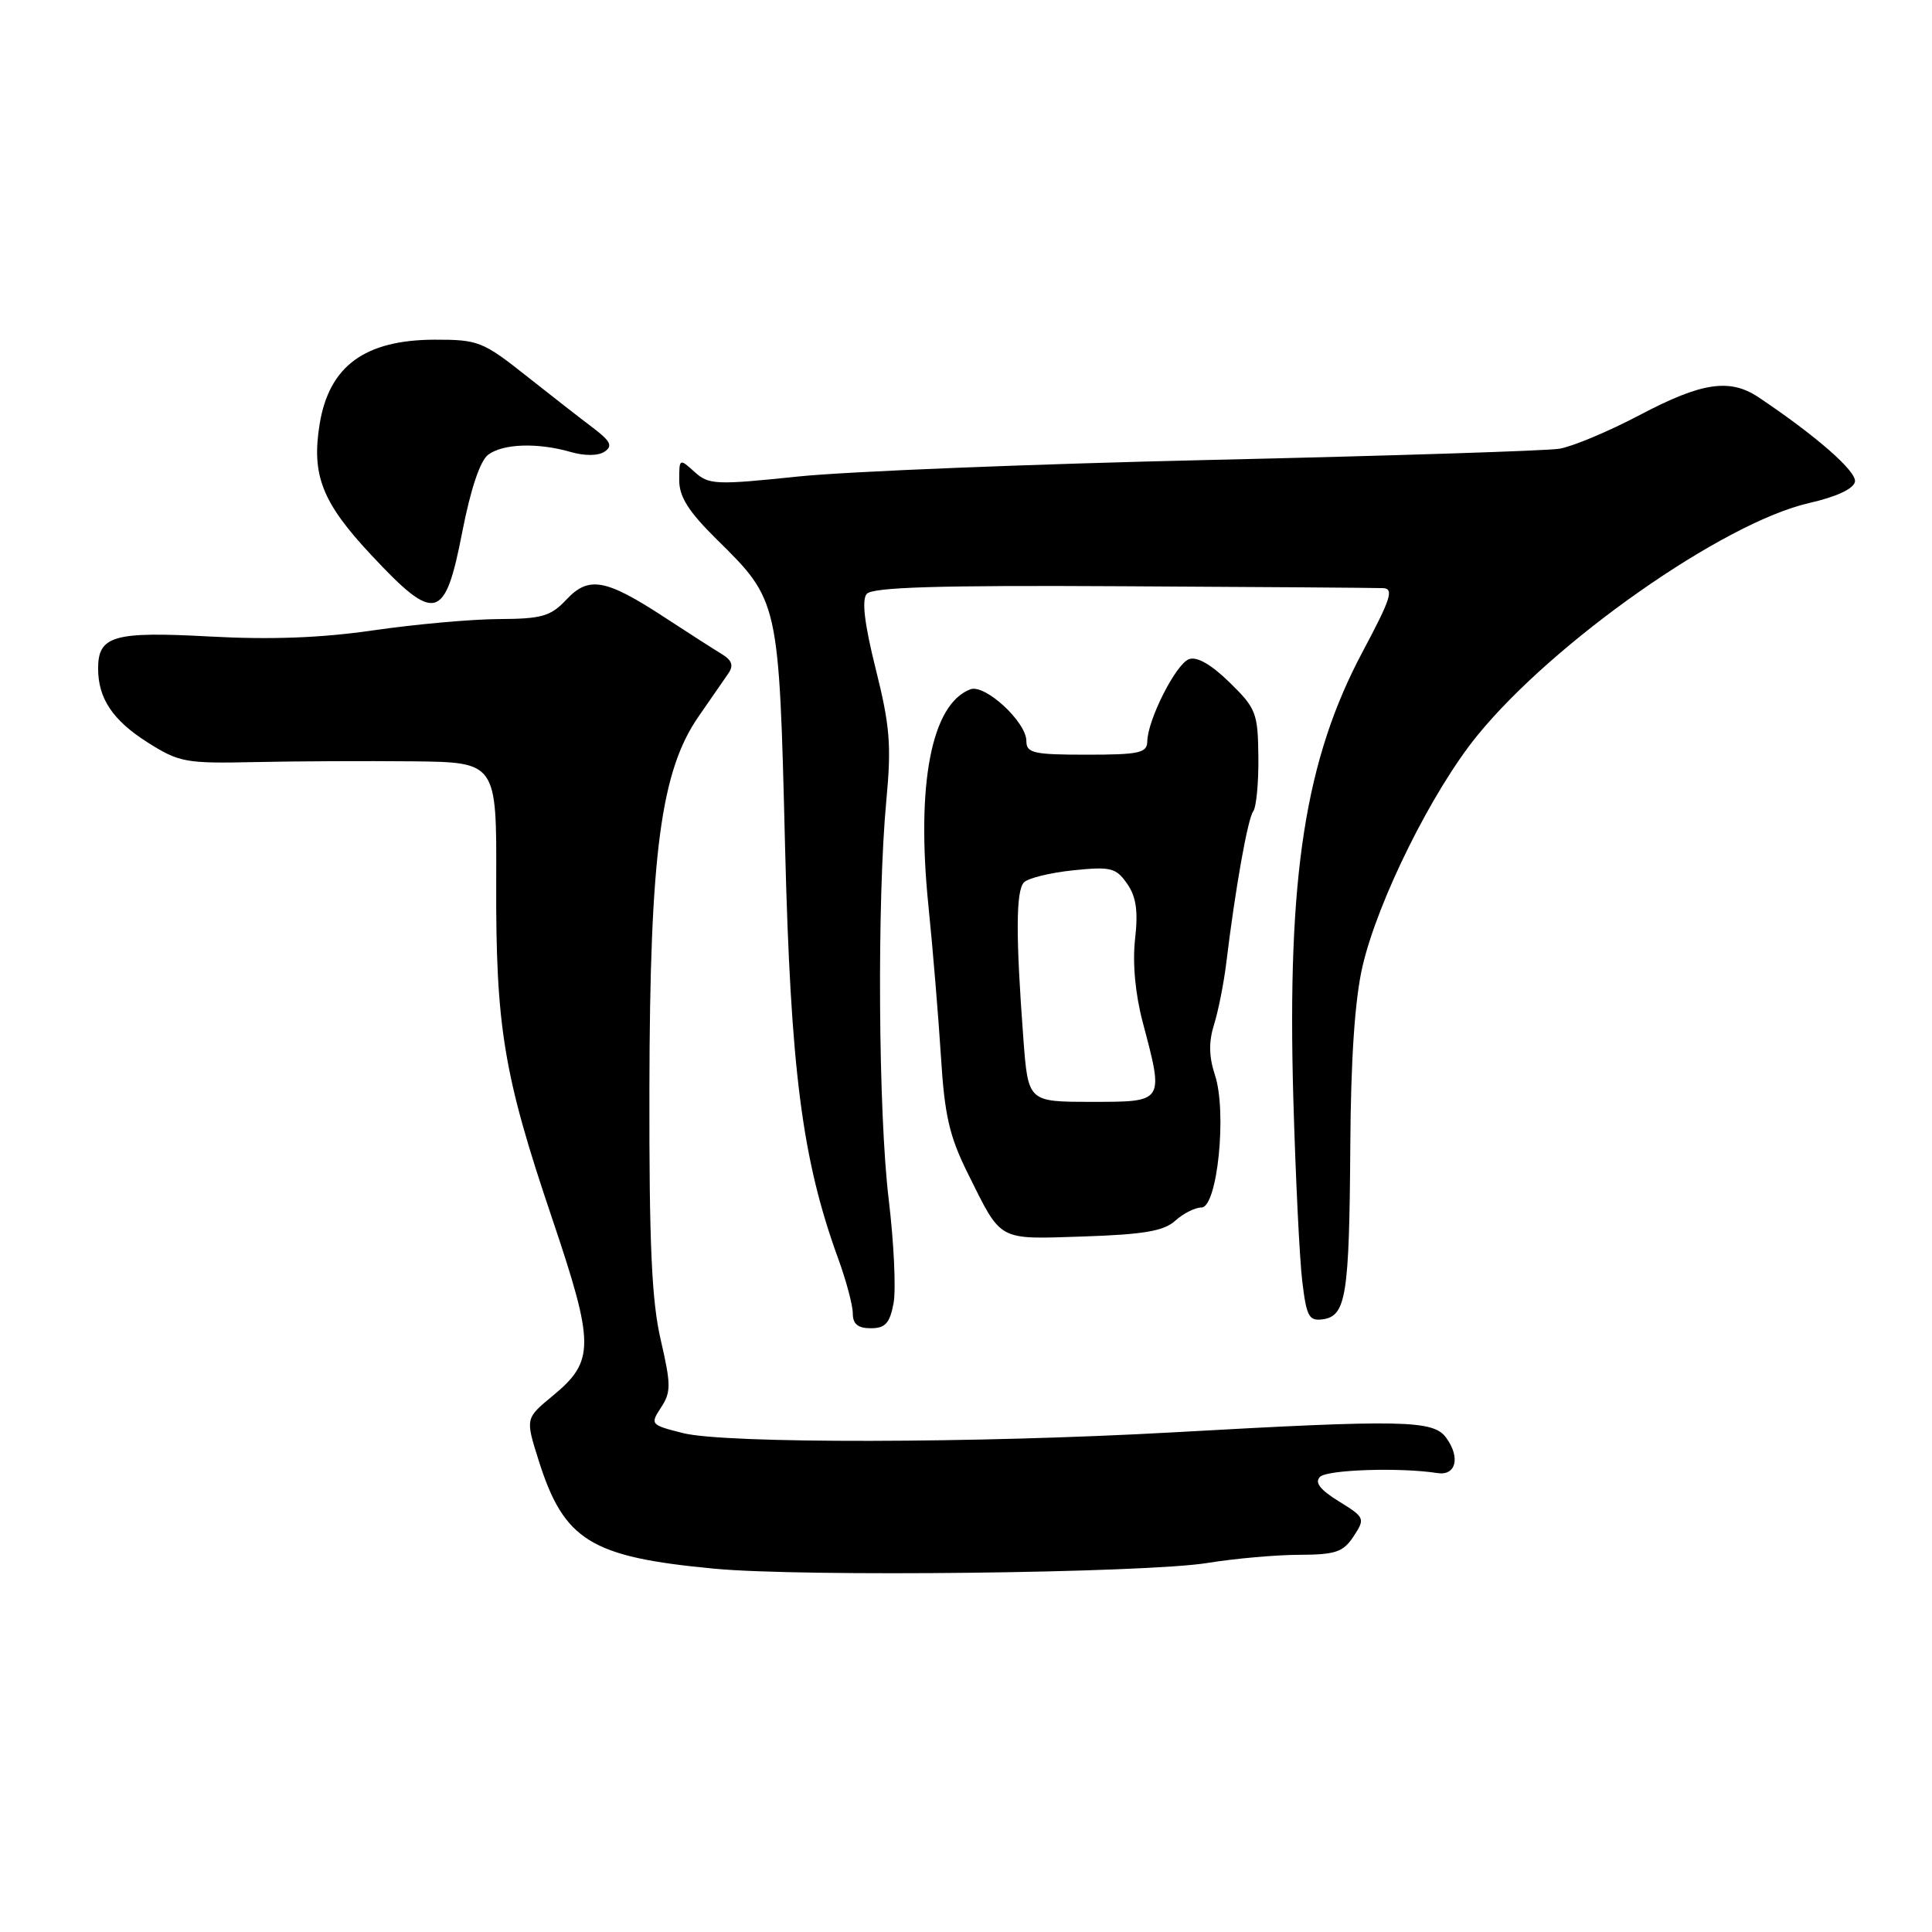 <?xml version="1.0" encoding="UTF-8" standalone="no"?>
<!DOCTYPE svg PUBLIC "-//W3C//DTD SVG 1.1//EN" "http://www.w3.org/Graphics/SVG/1.1/DTD/svg11.dtd" >
<svg xmlns="http://www.w3.org/2000/svg" xmlns:xlink="http://www.w3.org/1999/xlink" version="1.1" viewBox="0 0 256 256">
 <g >
 <path fill="currentColor"
d=" M 160.00 207.10 C 163.57 206.52 169.04 206.03 172.13 206.02 C 176.99 206.00 177.99 205.66 179.36 203.57 C 180.91 201.21 180.86 201.07 177.41 198.94 C 174.90 197.39 174.17 196.43 174.91 195.69 C 175.87 194.73 185.58 194.42 190.46 195.19 C 192.93 195.58 193.54 193.12 191.62 190.50 C 189.91 188.16 185.97 188.08 155.50 189.79 C 129.33 191.25 96.10 191.31 90.49 189.89 C 86.20 188.81 86.13 188.73 87.59 186.50 C 88.93 184.46 88.92 183.48 87.55 177.54 C 86.35 172.38 86.01 164.87 86.05 144.19 C 86.11 113.05 87.56 102.13 92.59 94.90 C 94.19 92.59 95.95 90.05 96.50 89.25 C 97.24 88.18 97.00 87.49 95.61 86.65 C 94.57 86.02 91.19 83.85 88.10 81.83 C 80.26 76.70 78.01 76.29 75.05 79.45 C 72.96 81.67 71.81 82.00 66.08 82.03 C 62.46 82.05 55.00 82.72 49.50 83.52 C 42.58 84.53 35.89 84.78 27.78 84.34 C 15.06 83.65 13.00 84.24 13.00 88.58 C 13.00 92.55 14.95 95.46 19.57 98.38 C 23.74 101.02 24.61 101.18 33.76 100.98 C 39.12 100.86 48.52 100.82 54.65 100.88 C 65.81 101.00 65.81 101.00 65.75 116.75 C 65.68 136.09 66.73 142.43 73.12 161.33 C 78.82 178.22 78.83 180.34 73.23 184.96 C 69.62 187.94 69.62 187.94 71.35 193.44 C 74.72 204.14 78.23 206.31 94.66 207.86 C 106.35 208.97 151.76 208.44 160.00 207.10 Z  M 118.40 172.69 C 118.74 170.88 118.45 164.69 117.76 158.94 C 116.37 147.40 116.20 119.21 117.45 105.99 C 118.13 98.76 117.92 96.17 116.05 88.69 C 114.56 82.74 114.16 79.51 114.84 78.70 C 115.58 77.81 124.21 77.54 148.66 77.68 C 166.72 77.77 182.29 77.89 183.26 77.93 C 184.73 77.99 184.30 79.33 180.61 86.25 C 172.94 100.60 170.54 116.02 171.37 145.50 C 171.67 155.95 172.20 166.89 172.56 169.81 C 173.12 174.47 173.45 175.08 175.31 174.81 C 178.36 174.36 178.79 171.64 178.92 152.00 C 178.99 140.23 179.53 132.37 180.55 128.00 C 182.60 119.25 189.76 104.84 195.71 97.51 C 205.85 85.02 228.37 69.23 239.74 66.65 C 243.34 65.83 245.61 64.77 245.79 63.83 C 246.05 62.48 240.66 57.76 233.03 52.65 C 229.22 50.10 225.51 50.65 217.30 54.98 C 213.15 57.17 208.34 59.18 206.62 59.46 C 204.91 59.74 184.14 60.40 160.48 60.94 C 136.83 61.48 112.20 62.47 105.76 63.14 C 94.83 64.28 93.92 64.24 92.03 62.53 C 90.03 60.72 90.00 60.74 90.00 63.63 C 90.00 65.84 91.25 67.80 94.98 71.48 C 103.22 79.60 103.22 79.60 104.02 111.99 C 104.76 141.87 106.28 153.63 111.07 166.79 C 112.13 169.70 113.00 172.96 113.00 174.04 C 113.00 175.44 113.68 176.00 115.39 176.00 C 117.30 176.00 117.90 175.34 118.40 172.69 Z  M 155.73 161.75 C 156.79 160.79 158.35 160.00 159.20 160.00 C 161.31 160.00 162.60 147.35 160.99 142.46 C 160.18 140.02 160.15 138.04 160.87 135.75 C 161.43 133.96 162.17 130.25 162.50 127.50 C 163.69 117.70 165.33 108.48 166.06 107.50 C 166.47 106.95 166.78 103.71 166.74 100.30 C 166.68 94.48 166.45 93.86 162.91 90.41 C 160.45 88.01 158.58 86.95 157.53 87.35 C 155.79 88.02 152.06 95.40 152.02 98.25 C 152.00 99.77 150.94 100.00 144.00 100.00 C 136.94 100.00 136.00 99.79 136.00 98.19 C 136.00 95.66 130.50 90.59 128.57 91.34 C 123.42 93.31 121.38 103.87 123.02 120.00 C 123.61 125.78 124.35 134.78 124.68 140.00 C 125.16 147.80 125.80 150.58 128.25 155.50 C 132.78 164.60 132.06 164.21 143.59 163.84 C 151.58 163.57 154.22 163.12 155.73 161.75 Z  M 61.25 70.50 C 62.36 64.81 63.62 61.04 64.69 60.25 C 66.67 58.78 71.24 58.63 75.62 59.89 C 77.50 60.43 79.28 60.41 80.12 59.84 C 81.22 59.10 80.90 58.45 78.59 56.70 C 76.98 55.49 72.97 52.36 69.67 49.75 C 63.99 45.25 63.35 45.00 57.59 45.01 C 48.32 45.04 43.60 48.51 42.35 56.22 C 41.26 62.97 42.68 66.59 49.21 73.56 C 57.68 82.62 58.96 82.30 61.25 70.50 Z  M 135.61 137.75 C 134.58 124.04 134.60 118.00 135.69 116.91 C 136.25 116.35 139.19 115.63 142.21 115.32 C 147.17 114.81 147.87 114.98 149.34 117.08 C 150.55 118.81 150.83 120.70 150.40 124.45 C 150.05 127.62 150.43 131.72 151.42 135.46 C 154.24 146.11 154.32 146.00 144.62 146.00 C 136.24 146.00 136.24 146.00 135.61 137.75 Z "/>
</g>
</svg>